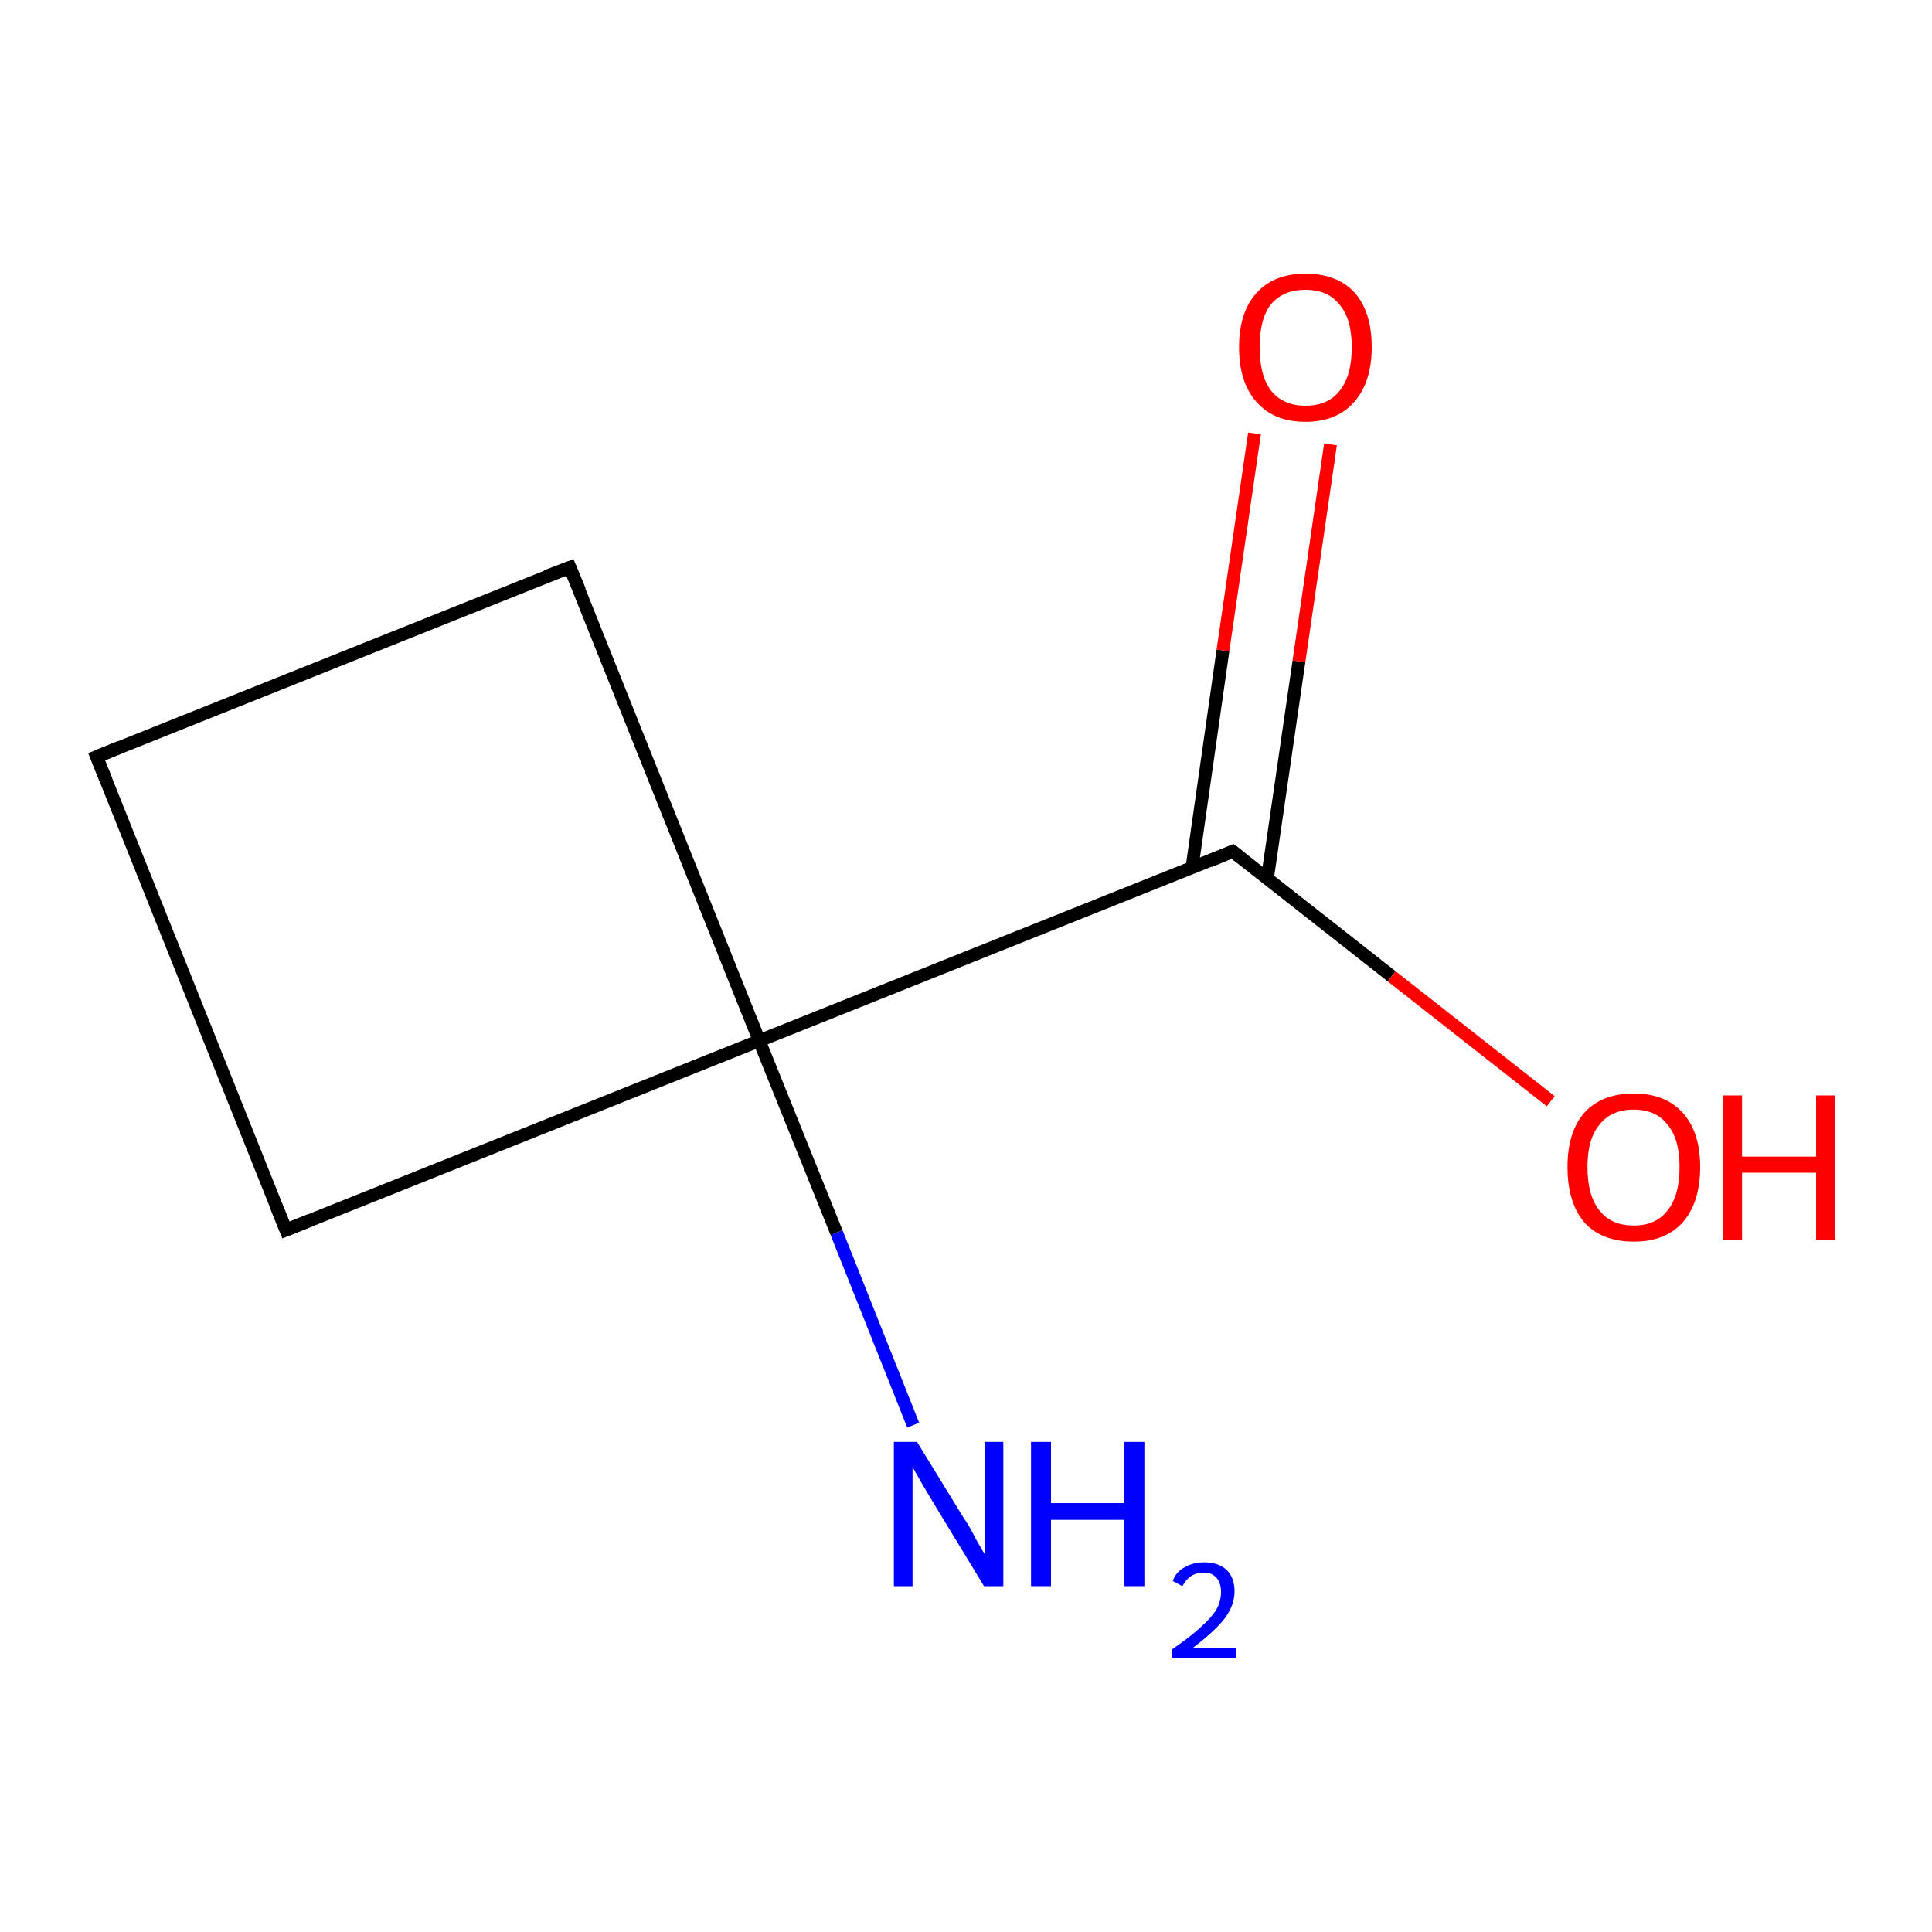 <?xml version='1.0' encoding='iso-8859-1'?>
<svg version='1.1' baseProfile='full'
              xmlns='http://www.w3.org/2000/svg'
                      xmlns:rdkit='http://www.rdkit.org/xml'
                      xmlns:xlink='http://www.w3.org/1999/xlink'
                  xml:space='preserve'
width='300px' height='300px' viewBox='0 0 300 300'>
<!-- END OF HEADER -->
<rect style='opacity:1.0;fill:#FFFFFF;stroke:none' width='300.0' height='300.0' x='0.0' y='0.0'> </rect>
<path class='bond-0 atom-0 atom-1' d='M 141.8,221.3 L 129.9,191.4' style='fill:none;fill-rule:evenodd;stroke:#0000FF;stroke-width:2.0px;stroke-linecap:butt;stroke-linejoin:miter;stroke-opacity:1' />
<path class='bond-0 atom-0 atom-1' d='M 129.9,191.4 L 117.9,161.6' style='fill:none;fill-rule:evenodd;stroke:#000000;stroke-width:2.0px;stroke-linecap:butt;stroke-linejoin:miter;stroke-opacity:1' />
<path class='bond-1 atom-1 atom-2' d='M 117.9,161.6 L 191.4,132.2' style='fill:none;fill-rule:evenodd;stroke:#000000;stroke-width:2.0px;stroke-linecap:butt;stroke-linejoin:miter;stroke-opacity:1' />
<path class='bond-2 atom-2 atom-3' d='M 196.8,136.4 L 201.7,102.7' style='fill:none;fill-rule:evenodd;stroke:#000000;stroke-width:2.0px;stroke-linecap:butt;stroke-linejoin:miter;stroke-opacity:1' />
<path class='bond-2 atom-2 atom-3' d='M 201.7,102.7 L 206.6,69.0' style='fill:none;fill-rule:evenodd;stroke:#FF0000;stroke-width:2.0px;stroke-linecap:butt;stroke-linejoin:miter;stroke-opacity:1' />
<path class='bond-2 atom-2 atom-3' d='M 185.1,134.7 L 189.9,101.0' style='fill:none;fill-rule:evenodd;stroke:#000000;stroke-width:2.0px;stroke-linecap:butt;stroke-linejoin:miter;stroke-opacity:1' />
<path class='bond-2 atom-2 atom-3' d='M 189.9,101.0 L 194.8,67.3' style='fill:none;fill-rule:evenodd;stroke:#FF0000;stroke-width:2.0px;stroke-linecap:butt;stroke-linejoin:miter;stroke-opacity:1' />
<path class='bond-3 atom-2 atom-4' d='M 191.4,132.2 L 216.1,151.6' style='fill:none;fill-rule:evenodd;stroke:#000000;stroke-width:2.0px;stroke-linecap:butt;stroke-linejoin:miter;stroke-opacity:1' />
<path class='bond-3 atom-2 atom-4' d='M 216.1,151.6 L 240.8,171.0' style='fill:none;fill-rule:evenodd;stroke:#FF0000;stroke-width:2.0px;stroke-linecap:butt;stroke-linejoin:miter;stroke-opacity:1' />
<path class='bond-4 atom-1 atom-5' d='M 117.9,161.6 L 44.4,191.0' style='fill:none;fill-rule:evenodd;stroke:#000000;stroke-width:2.0px;stroke-linecap:butt;stroke-linejoin:miter;stroke-opacity:1' />
<path class='bond-5 atom-5 atom-6' d='M 44.4,191.0 L 15.0,117.5' style='fill:none;fill-rule:evenodd;stroke:#000000;stroke-width:2.0px;stroke-linecap:butt;stroke-linejoin:miter;stroke-opacity:1' />
<path class='bond-6 atom-6 atom-7' d='M 15.0,117.5 L 88.5,88.1' style='fill:none;fill-rule:evenodd;stroke:#000000;stroke-width:2.0px;stroke-linecap:butt;stroke-linejoin:miter;stroke-opacity:1' />
<path class='bond-7 atom-7 atom-1' d='M 88.5,88.1 L 117.9,161.6' style='fill:none;fill-rule:evenodd;stroke:#000000;stroke-width:2.0px;stroke-linecap:butt;stroke-linejoin:miter;stroke-opacity:1' />
<path d='M 187.8,133.7 L 191.4,132.2 L 192.7,133.2' style='fill:none;stroke:#000000;stroke-width:2.0px;stroke-linecap:butt;stroke-linejoin:miter;stroke-miterlimit:10;stroke-opacity:1;' />
<path d='M 48.1,189.5 L 44.4,191.0 L 42.9,187.3' style='fill:none;stroke:#000000;stroke-width:2.0px;stroke-linecap:butt;stroke-linejoin:miter;stroke-miterlimit:10;stroke-opacity:1;' />
<path d='M 16.5,121.2 L 15.0,117.5 L 18.7,116.0' style='fill:none;stroke:#000000;stroke-width:2.0px;stroke-linecap:butt;stroke-linejoin:miter;stroke-miterlimit:10;stroke-opacity:1;' />
<path d='M 84.8,89.5 L 88.5,88.1 L 90.0,91.7' style='fill:none;stroke:#000000;stroke-width:2.0px;stroke-linecap:butt;stroke-linejoin:miter;stroke-miterlimit:10;stroke-opacity:1;' />
<path class='atom-0' d='M 142.4 223.9
L 149.7 235.8
Q 150.5 236.9, 151.6 239.1
Q 152.8 241.2, 152.9 241.3
L 152.9 223.9
L 155.8 223.9
L 155.8 246.3
L 152.8 246.3
L 144.9 233.3
Q 144.0 231.8, 143.0 230.1
Q 142.0 228.3, 141.7 227.8
L 141.7 246.3
L 138.8 246.3
L 138.8 223.9
L 142.4 223.9
' fill='#0000FF'/>
<path class='atom-0' d='M 160.1 223.9
L 163.2 223.9
L 163.2 233.4
L 174.6 233.4
L 174.6 223.9
L 177.7 223.9
L 177.7 246.3
L 174.6 246.3
L 174.6 236.0
L 163.2 236.0
L 163.2 246.3
L 160.1 246.3
L 160.1 223.9
' fill='#0000FF'/>
<path class='atom-0' d='M 182.1 245.5
Q 182.6 244.1, 183.9 243.4
Q 185.2 242.6, 187.0 242.6
Q 189.2 242.6, 190.5 243.8
Q 191.7 245.0, 191.7 247.1
Q 191.7 249.3, 190.1 251.4
Q 188.5 253.4, 185.2 255.9
L 192.0 255.9
L 192.0 257.5
L 182.0 257.5
L 182.0 256.1
Q 184.8 254.2, 186.4 252.7
Q 188.1 251.2, 188.9 249.9
Q 189.6 248.6, 189.6 247.2
Q 189.6 245.8, 188.9 245.0
Q 188.2 244.2, 187.0 244.2
Q 185.8 244.2, 185.0 244.7
Q 184.2 245.2, 183.6 246.3
L 182.1 245.5
' fill='#0000FF'/>
<path class='atom-3' d='M 192.4 53.9
Q 192.4 48.5, 195.1 45.5
Q 197.8 42.5, 202.7 42.5
Q 207.7 42.5, 210.4 45.5
Q 213.0 48.5, 213.0 53.9
Q 213.0 59.3, 210.3 62.4
Q 207.6 65.5, 202.7 65.5
Q 197.8 65.5, 195.1 62.4
Q 192.4 59.4, 192.4 53.9
M 202.7 63.0
Q 206.2 63.0, 208.0 60.7
Q 209.9 58.4, 209.9 53.9
Q 209.9 49.5, 208.0 47.3
Q 206.2 45.0, 202.7 45.0
Q 199.3 45.0, 197.4 47.2
Q 195.6 49.4, 195.6 53.9
Q 195.6 58.4, 197.4 60.7
Q 199.3 63.0, 202.7 63.0
' fill='#FF0000'/>
<path class='atom-4' d='M 243.4 181.2
Q 243.4 175.8, 246.0 172.8
Q 248.7 169.8, 253.7 169.8
Q 258.6 169.8, 261.3 172.8
Q 264.0 175.8, 264.0 181.2
Q 264.0 186.7, 261.3 189.8
Q 258.6 192.8, 253.7 192.8
Q 248.7 192.8, 246.0 189.8
Q 243.4 186.7, 243.4 181.2
M 253.7 190.3
Q 257.1 190.3, 258.9 188.0
Q 260.8 185.7, 260.8 181.2
Q 260.8 176.8, 258.9 174.6
Q 257.1 172.3, 253.7 172.3
Q 250.2 172.3, 248.4 174.6
Q 246.5 176.8, 246.5 181.2
Q 246.5 185.7, 248.4 188.0
Q 250.2 190.3, 253.7 190.3
' fill='#FF0000'/>
<path class='atom-4' d='M 267.5 170.1
L 270.5 170.1
L 270.5 179.6
L 282.0 179.6
L 282.0 170.1
L 285.0 170.1
L 285.0 192.5
L 282.0 192.5
L 282.0 182.1
L 270.5 182.1
L 270.5 192.5
L 267.5 192.5
L 267.5 170.1
' fill='#FF0000'/>
</svg>
